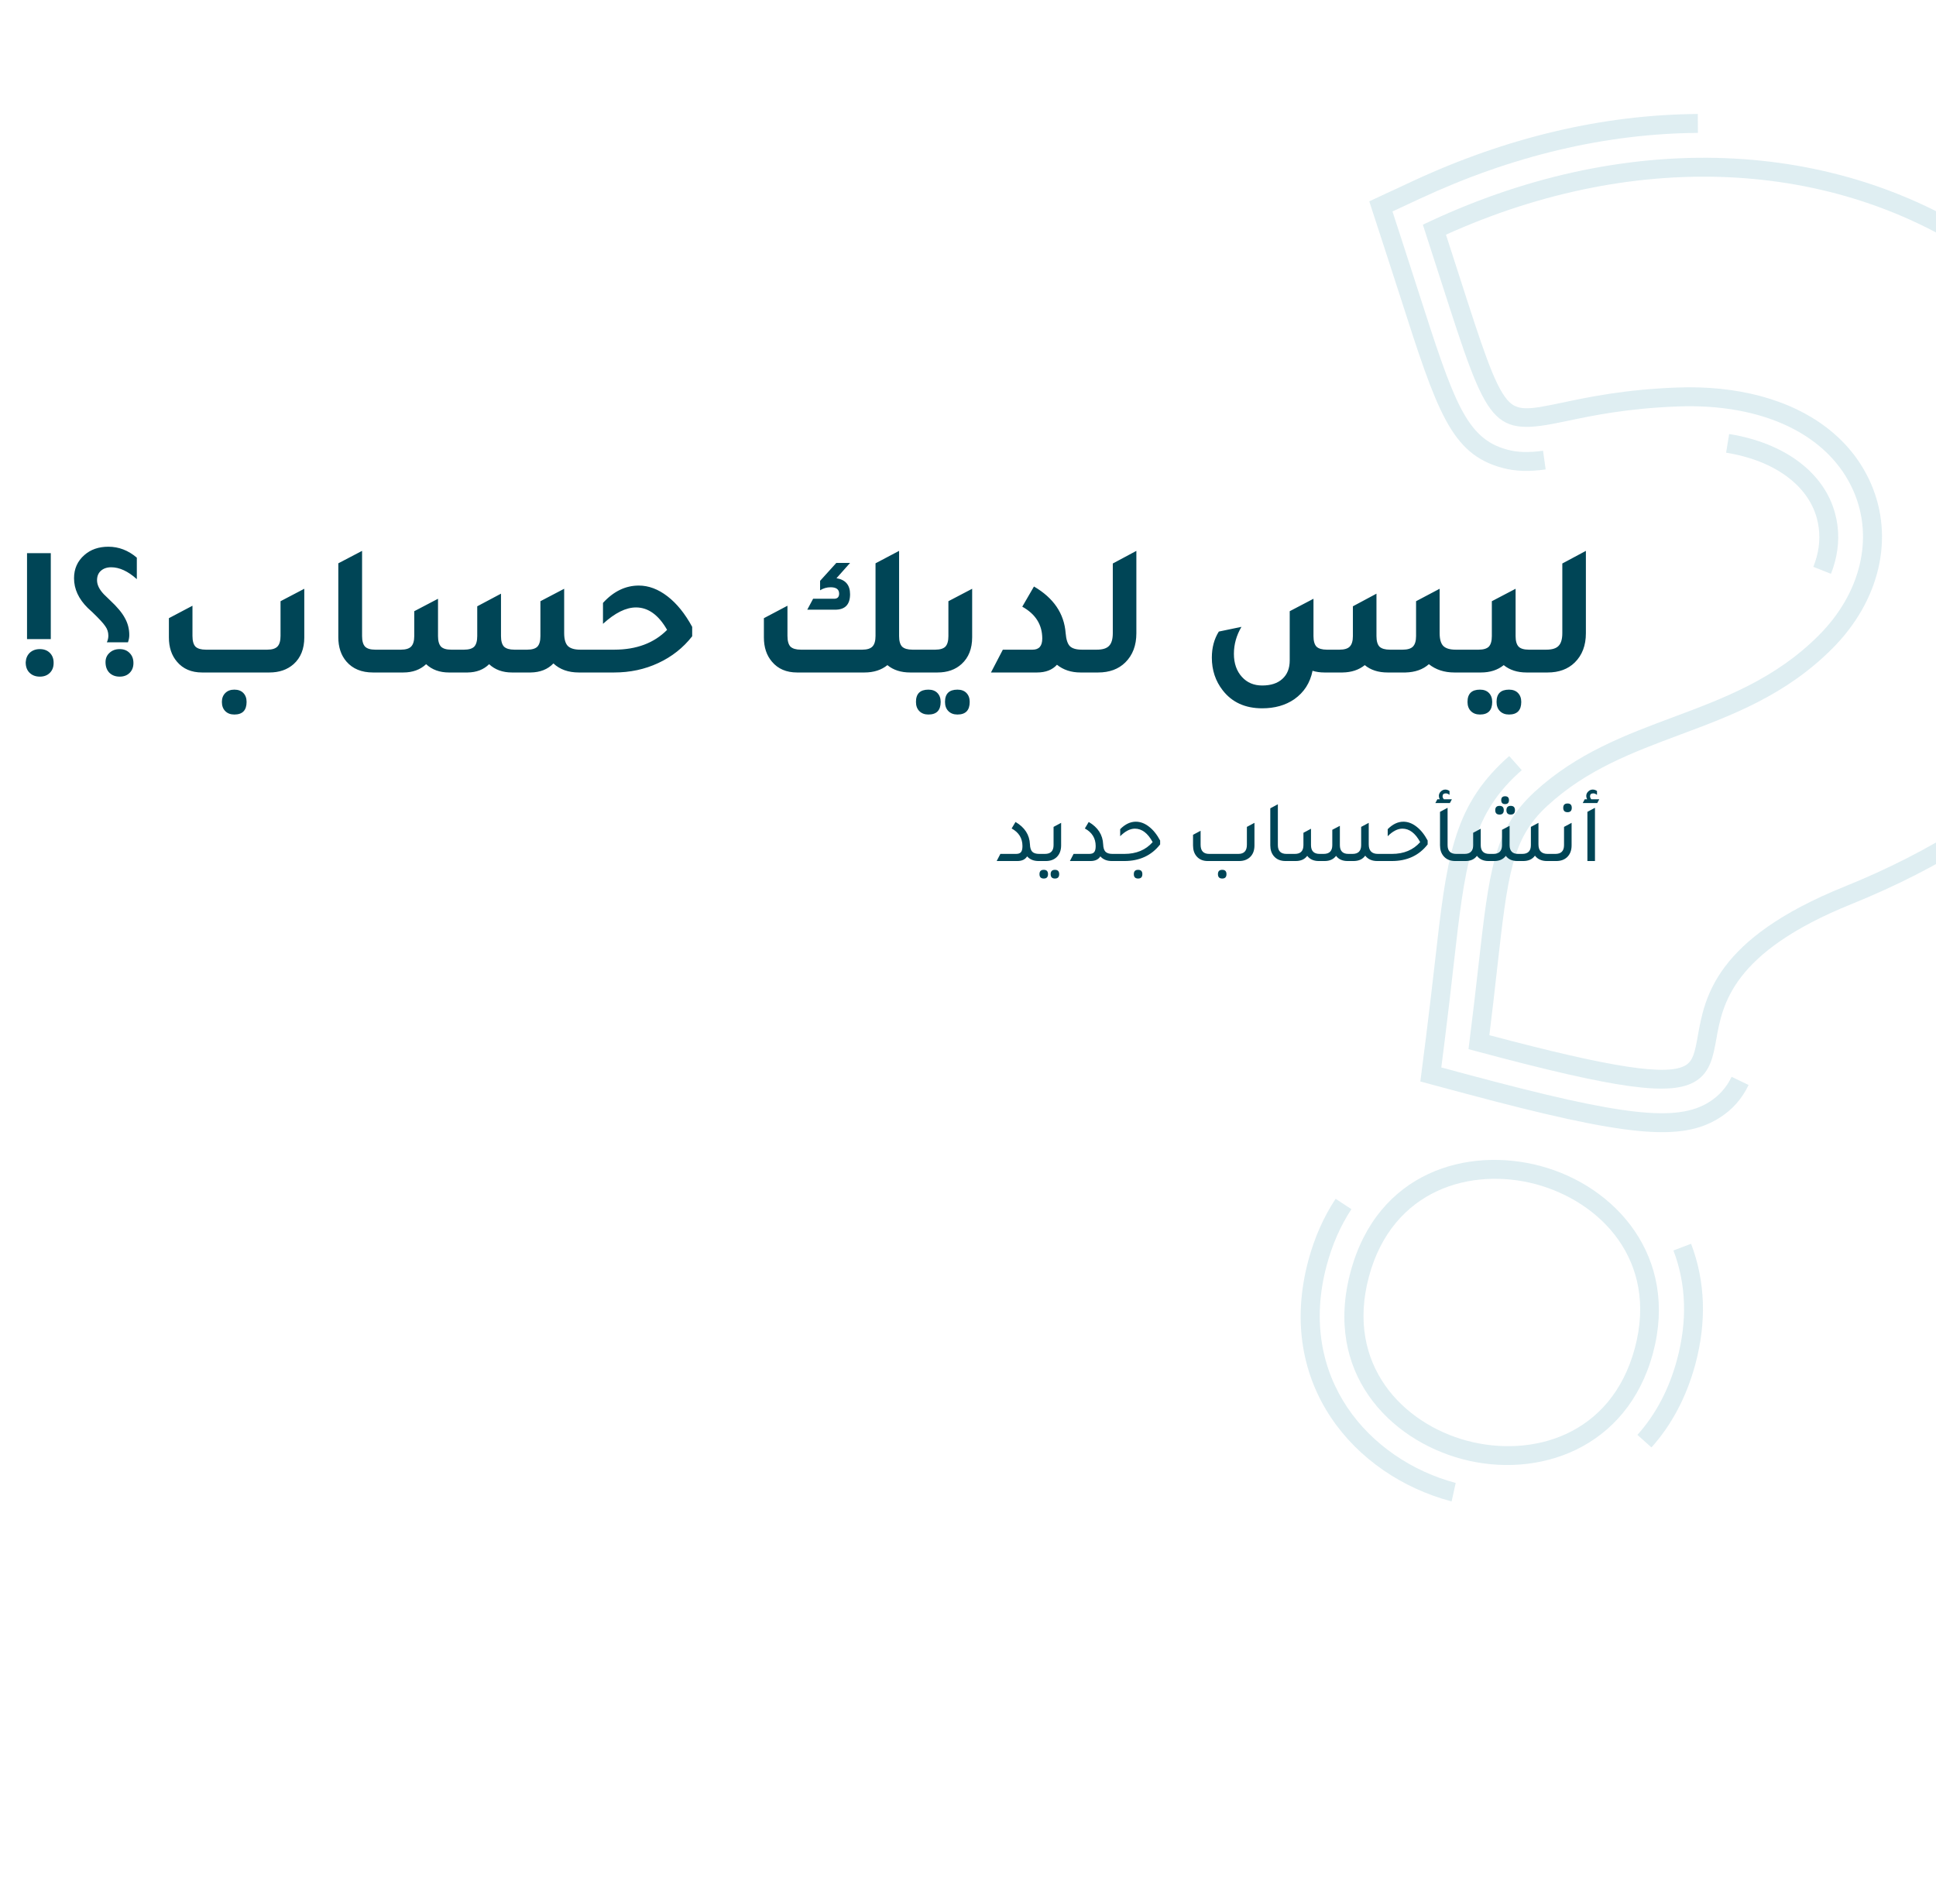 <svg width="308" height="303" viewBox="0 0 308 303" fill="none" xmlns="http://www.w3.org/2000/svg">
<g opacity="0.15" clip-path="url(#clip0_133_17391)">
<path d="M234.888 167.269L233.626 166.931L233.786 165.636C234.345 161.229 234.789 157.366 235.17 153.969C236.934 138.39 237.665 131.945 244.165 125.972C250.868 119.82 258.661 116.915 266.212 114.101C274.182 111.119 282.422 108.055 289.361 101.08C296.037 94.392 298.146 85.593 294.864 78.104C290.944 69.168 280.486 64.141 266.858 64.674C258.733 64.985 253.192 66.16 249.136 67.017C237.232 69.536 236.796 68.144 229.336 44.961C228.564 42.561 227.715 39.923 226.77 37.01L226.361 35.749L227.569 35.186C259.757 20.185 293.796 22.011 318.606 40.059C336.751 53.258 346.174 72.597 343.814 91.795C341.126 113.612 323.598 132.122 294.472 143.884C275.509 151.557 274.036 159.841 273.051 165.317C272.569 167.987 272.122 170.527 269.816 171.993C265.933 174.468 257.439 173.312 234.888 167.269ZM280.085 63.023C288.401 65.251 294.639 70.064 297.629 76.9C301.412 85.535 299.071 95.609 291.501 103.193C284.099 110.619 275.543 113.817 267.266 116.903C259.66 119.749 252.472 122.427 246.202 128.181C240.513 133.392 239.874 139.084 238.16 154.303C237.817 157.384 237.424 160.825 236.943 164.709C256.589 169.927 265.393 171.259 268.222 169.466C269.364 168.746 269.657 167.362 270.112 164.793C271.21 158.664 272.871 149.388 293.367 141.099C321.448 129.757 338.308 112.111 340.85 91.421C343.068 73.335 334.097 55.036 316.834 42.493C293.234 25.329 260.865 23.421 230.04 37.341C230.823 39.76 231.547 41.991 232.198 44.032C235.762 55.112 237.722 61.206 239.784 63.609C241.386 65.469 243.168 65.201 248.526 64.07C252.681 63.192 258.372 61.98 266.763 61.662C271.587 61.477 276.08 61.95 280.085 63.023Z" fill="#268EA8"/>
<path d="M232.591 232.15C221.04 229.055 210.563 218.409 214.86 202.373C219.145 186.381 233.533 182.429 245.085 185.524C257.071 188.736 267.075 199.986 262.981 215.267C258.875 230.592 244.592 235.366 232.591 232.15ZM244.325 188.416C234.167 185.694 221.529 189.151 217.78 203.14C214.016 217.188 223.229 226.515 233.387 229.237C243.618 231.979 256.333 228.526 260.097 214.479C263.831 200.486 254.542 191.153 244.325 188.416Z" fill="#268EA8"/>
<path d="M233.088 173.988L225.963 172.079L226.895 164.77C227.446 160.391 227.878 156.572 228.27 153.193C230.128 136.8 231.053 128.586 239.489 120.846C239.692 120.667 239.9 120.473 240.103 120.295L242.099 122.54L241.525 123.055C233.919 130.023 233.043 137.876 231.26 153.528C230.883 156.911 230.443 160.759 229.892 165.137L229.299 169.847L233.884 171.075C258.293 177.616 266.841 178.569 271.958 175.32C273.516 174.322 274.671 173.03 275.483 171.334L278.184 172.633C277.122 174.853 275.607 176.562 273.566 177.851C267.496 181.699 258.803 180.879 233.088 173.988Z" fill="#268EA8"/>
<path d="M291.283 91.298L288.485 90.19C288.687 89.669 288.87 89.158 289.01 88.636C289.574 86.531 289.583 84.465 289.045 82.47C287.618 77.173 282.243 73.26 274.61 72.023L275.094 69.058C283.951 70.482 290.213 75.209 291.944 81.692C292.623 84.207 292.613 86.801 291.913 89.413C291.745 90.037 291.545 90.668 291.283 91.298Z" fill="#268EA8"/>
<path d="M239.012 74.446C230.813 72.249 228.603 65.404 222.73 47.094C221.958 44.694 221.109 42.056 220.159 39.158L217.838 32.034L224.625 28.876C239.696 21.855 255.005 18.242 270.105 18.136L270.123 21.143C255.457 21.257 240.58 24.767 225.899 31.612L221.528 33.645L223.021 38.229C223.967 41.142 224.816 43.781 225.588 46.181C231.264 63.831 233.187 69.774 239.79 71.543C241.444 71.987 243.203 72.038 245.483 71.716L245.899 74.689C243.2 75.07 241.073 74.998 239.012 74.446Z" fill="#268EA8"/>
<path d="M230.939 238.894L230.794 238.855C215.542 234.768 202.856 220.294 208.144 200.558C209.116 196.93 210.578 193.621 212.485 190.741L214.998 192.394C213.27 195.011 211.951 198.017 211.061 201.34C206.282 219.175 217.771 232.254 231.586 235.956L230.939 238.894ZM262.731 230.303L260.498 228.305C263.424 225.045 265.547 221.01 266.811 216.294C268.46 210.141 268.266 204.303 266.228 198.966L269.034 197.898C271.299 203.84 271.529 210.294 269.713 217.071C268.315 222.234 265.969 226.691 262.731 230.303Z" fill="#268EA8"/>
</g>
<g filter="url(#filter0_d_133_17391)">
<path d="M4.3 97.69V84.01H8.08V97.69H4.3ZM8.53 101.44C8.53 101.46 8.53 101.48 8.53 101.5C8.53 102.14 8.33 102.66 7.93 103.06C7.53 103.46 7 103.66 6.34 103.66C5.66 103.66 5.11 103.45 4.69 103.03C4.29 102.63 4.09 102.09 4.09 101.41V101.35C4.13 100.73 4.35 100.23 4.75 99.85C5.17 99.47 5.7 99.28 6.34 99.28C7 99.28 7.53 99.48 7.93 99.88C8.33 100.28 8.53 100.8 8.53 101.44ZM16.998 98.2C17.158 97.86 17.238 97.51 17.238 97.15C17.238 96.59 17.078 96.09 16.758 95.65C16.458 95.19 15.778 94.45 14.718 93.43C14.418 93.15 14.168 92.92 13.968 92.74C12.508 91.3 11.778 89.72 11.778 88C11.778 86.5 12.328 85.27 13.428 84.31C14.428 83.43 15.698 82.99 17.238 82.99C18.898 82.99 20.408 83.57 21.768 84.73V88.15C20.368 86.89 19.008 86.26 17.688 86.26C17.008 86.26 16.458 86.45 16.038 86.83C15.638 87.19 15.438 87.69 15.438 88.33C15.438 89.05 15.798 89.79 16.518 90.55C16.658 90.69 16.988 91.01 17.508 91.51C18.648 92.57 19.438 93.52 19.878 94.36C20.338 95.18 20.568 96.08 20.568 97.06C20.568 97.42 20.498 97.8 20.358 98.2H16.998ZM19.038 103.66C18.358 103.66 17.808 103.45 17.388 103.03C16.988 102.61 16.788 102.05 16.788 101.35C16.788 100.75 16.998 100.26 17.418 99.88C17.838 99.48 18.378 99.28 19.038 99.28C19.698 99.28 20.228 99.49 20.628 99.91C21.028 100.31 21.228 100.84 21.228 101.5C21.228 102.14 21.028 102.66 20.628 103.06C20.228 103.46 19.698 103.66 19.038 103.66ZM32.15 103C30.45 103 29.12 102.43 28.16 101.29C27.3 100.29 26.87 99 26.87 97.42V94.36L30.62 92.38V97.18C30.62 97.98 30.78 98.55 31.1 98.89C31.44 99.21 31.99 99.37 32.75 99.37H42.53C43.29 99.37 43.83 99.2 44.15 98.86C44.47 98.52 44.63 97.96 44.63 97.18V91.66L48.41 89.68V97.42C48.41 99.24 47.84 100.66 46.7 101.68C45.7 102.56 44.42 103 42.86 103H32.15ZM37.28 109.69C36.68 109.69 36.2 109.51 35.84 109.15C35.48 108.79 35.3 108.3 35.3 107.68C35.3 107.1 35.48 106.63 35.84 106.27C36.2 105.91 36.68 105.73 37.28 105.73C37.88 105.73 38.35 105.9 38.69 106.24C39.05 106.6 39.23 107.08 39.23 107.68C39.23 109.02 38.58 109.69 37.28 109.69ZM59.343 103C57.523 103 56.113 102.42 55.113 101.26C54.253 100.26 53.823 98.97 53.823 97.39V85.63L57.603 83.65V97.21C57.603 97.99 57.763 98.55 58.083 98.89C58.403 99.21 58.943 99.37 59.703 99.37H62.403V103H59.343ZM60.594 103V99.37H63.774C64.534 99.37 65.074 99.21 65.394 98.89C65.734 98.55 65.904 97.99 65.904 97.21V93.25L69.684 91.27V97.21C69.684 97.99 69.844 98.55 70.164 98.89C70.484 99.21 71.024 99.37 71.784 99.37H73.824C74.584 99.37 75.124 99.21 75.444 98.89C75.764 98.55 75.924 97.99 75.924 97.21V92.47L79.704 90.46V97.21C79.704 97.99 79.864 98.55 80.184 98.89C80.524 99.21 81.074 99.37 81.834 99.37H83.874C84.634 99.37 85.174 99.21 85.494 98.89C85.814 98.55 85.974 97.99 85.974 97.21V91.66L89.754 89.68V96.73C89.754 97.69 89.944 98.37 90.324 98.77C90.724 99.17 91.384 99.37 92.304 99.37H95.064V103H92.094C90.414 103 89.064 102.52 88.044 101.56C87.144 102.5 85.934 102.98 84.414 103H81.444C79.964 103 78.754 102.56 77.814 101.68C76.954 102.54 75.814 102.98 74.394 103H71.424C69.944 103 68.734 102.56 67.794 101.68C66.854 102.56 65.644 103 64.164 103H60.594ZM93.26 103V99.37H97.73C101.25 99.37 104.05 98.32 106.13 96.22C104.77 93.84 103.12 92.65 101.18 92.65C99.58 92.65 97.83 93.52 95.93 95.26V91.93C97.61 90.09 99.51 89.17 101.63 89.17C103.19 89.17 104.71 89.74 106.19 90.88C107.67 92.02 108.98 93.64 110.12 95.74V97.24C108.68 99.08 106.88 100.5 104.72 101.5C102.58 102.5 100.24 103 97.7 103H93.26ZM145.168 99.37H147.868V103H144.808C143.328 103 142.118 102.61 141.178 101.83C140.218 102.61 138.998 103 137.518 103H126.808C125.108 103 123.778 102.43 122.818 101.29C121.958 100.29 121.528 99 121.528 97.42V94.36L125.278 92.38V97.18C125.278 97.98 125.438 98.55 125.758 98.89C126.098 99.21 126.648 99.37 127.408 99.37H137.188C137.948 99.37 138.488 99.2 138.808 98.86C139.128 98.52 139.288 97.96 139.288 97.18V85.63L143.038 83.65V97.21C143.038 97.99 143.198 98.55 143.518 98.89C143.858 99.21 144.408 99.37 145.168 99.37ZM133.078 88C134.518 88.24 135.238 89.09 135.238 90.55C135.238 92.19 134.448 93.01 132.868 93.01H128.428L129.358 91.27H132.688C133.228 91.27 133.498 91 133.498 90.46C133.498 89.78 133.048 89.44 132.148 89.44C131.548 89.44 130.988 89.6 130.468 89.92V88.42L133.048 85.57H135.238L133.078 88ZM146.082 103V99.37H148.782C149.542 99.37 150.082 99.21 150.402 98.89C150.722 98.55 150.882 97.99 150.882 97.21V91.66L154.662 89.68V97.39C154.662 99.21 154.102 100.63 152.982 101.65C152.002 102.55 150.722 103 149.142 103H146.082ZM147.702 109.69C147.102 109.69 146.622 109.51 146.262 109.15C145.902 108.79 145.722 108.3 145.722 107.68C145.722 106.38 146.382 105.73 147.702 105.73C148.302 105.73 148.772 105.9 149.112 106.24C149.472 106.6 149.652 107.08 149.652 107.68C149.652 109.02 149.002 109.69 147.702 109.69ZM152.322 109.69C151.722 109.69 151.242 109.51 150.882 109.15C150.522 108.79 150.342 108.3 150.342 107.68C150.342 106.38 151.002 105.73 152.322 105.73C152.922 105.73 153.392 105.9 153.732 106.24C154.092 106.6 154.272 107.08 154.272 107.68C154.272 109.02 153.622 109.69 152.322 109.69ZM157.654 103L159.544 99.37H164.284C165.304 99.37 165.814 98.78 165.814 97.6C165.814 95.4 164.754 93.71 162.634 92.53L164.494 89.32C167.614 91.14 169.294 93.61 169.534 96.73C169.614 97.73 169.834 98.42 170.194 98.8C170.574 99.18 171.214 99.37 172.114 99.37H174.394V103H171.904C170.424 103 169.174 102.59 168.154 101.77C167.414 102.59 166.354 103 164.974 103H157.654ZM172.596 103V99.37H174.486C175.406 99.37 176.056 99.17 176.436 98.77C176.836 98.37 177.036 97.69 177.036 96.73V85.66L180.786 83.65V96.76C180.786 98.7 180.196 100.25 179.016 101.41C177.936 102.47 176.496 103 174.696 103H172.596ZM231.583 99.37H234.343V103H231.373C229.773 103 228.423 102.56 227.323 101.68C226.383 102.52 225.143 102.96 223.603 103H220.753C219.273 103 218.063 102.61 217.123 101.83C216.183 102.59 215.003 102.98 213.583 103H210.703C210.023 103 209.393 102.91 208.813 102.73C208.433 104.65 207.463 106.16 205.903 107.26C204.503 108.22 202.803 108.7 200.803 108.7C198.103 108.7 196.013 107.75 194.533 105.85C193.373 104.37 192.793 102.63 192.793 100.63C192.793 99.05 193.163 97.67 193.903 96.49L197.503 95.74C196.703 97.1 196.303 98.53 196.303 100.03C196.303 101.55 196.733 102.78 197.593 103.72C198.413 104.62 199.483 105.07 200.803 105.07C202.183 105.07 203.253 104.72 204.013 104.02C204.793 103.32 205.183 102.34 205.183 101.08V93.25L208.963 91.27V97.21C208.963 97.99 209.123 98.55 209.443 98.89C209.783 99.21 210.333 99.37 211.093 99.37H213.103C213.863 99.37 214.403 99.21 214.723 98.89C215.063 98.55 215.233 97.99 215.233 97.21V92.47L218.983 90.46V97.21C218.983 97.99 219.143 98.55 219.463 98.89C219.803 99.21 220.353 99.37 221.113 99.37H223.153C223.913 99.37 224.453 99.21 224.773 98.89C225.113 98.55 225.283 97.99 225.283 97.21V91.66L229.033 89.68V96.73C229.033 97.69 229.223 98.37 229.603 98.77C230.003 99.17 230.663 99.37 231.583 99.37ZM243.218 99.37H245.918V103H242.858C241.398 103 240.188 102.61 239.228 101.83C238.268 102.61 237.058 103 235.598 103H232.537V99.37H235.238C235.998 99.37 236.538 99.21 236.858 98.89C237.178 98.55 237.338 97.99 237.338 97.21V91.66L241.118 89.68V97.21C241.118 97.99 241.278 98.55 241.598 98.89C241.918 99.21 242.458 99.37 243.218 99.37ZM235.448 105.73C236.048 105.73 236.518 105.9 236.858 106.24C237.218 106.6 237.397 107.08 237.397 107.68C237.397 109.02 236.748 109.69 235.448 109.69C234.848 109.69 234.368 109.51 234.008 109.15C233.648 108.79 233.468 108.3 233.468 107.68C233.468 106.38 234.128 105.73 235.448 105.73ZM240.068 105.73C240.668 105.73 241.138 105.9 241.478 106.24C241.838 106.6 242.018 107.08 242.018 107.68C242.018 109.02 241.368 109.69 240.068 109.69C239.468 109.69 238.988 109.51 238.628 109.15C238.268 108.79 238.088 108.3 238.088 107.68C238.088 106.38 238.748 105.73 240.068 105.73ZM244.11 103V99.37H246C246.92 99.37 247.57 99.17 247.95 98.77C248.35 98.37 248.55 97.69 248.55 96.73V85.66L252.3 83.65V96.76C252.3 98.7 251.71 100.25 250.53 101.41C249.45 102.47 248.01 103 246.21 103H244.11ZM158.562 133L159.15 131.866H161.642C162.015 131.866 162.277 131.773 162.426 131.586C162.585 131.399 162.664 131.077 162.664 130.62C162.664 129.379 162.09 128.445 160.942 127.82L161.558 126.784C163.023 127.643 163.789 128.828 163.854 130.34C163.873 130.881 163.994 131.273 164.218 131.516C164.451 131.749 164.82 131.866 165.324 131.866H166.15V133H165.226C164.451 133 163.845 132.753 163.406 132.258C163.098 132.753 162.58 133 161.852 133H158.562ZM165.316 133V131.866H166.24C167.155 131.866 167.612 131.399 167.612 130.466V127.568L168.816 126.924V130.508C168.816 131.301 168.578 131.927 168.102 132.384C167.664 132.795 167.09 133 166.38 133H165.316ZM166.058 135.786C165.601 135.786 165.372 135.553 165.372 135.086C165.372 134.629 165.601 134.4 166.058 134.4C166.506 134.4 166.73 134.629 166.73 135.086C166.73 135.553 166.506 135.786 166.058 135.786ZM167.836 135.786C167.379 135.786 167.15 135.553 167.15 135.086C167.15 134.629 167.379 134.4 167.836 134.4C168.284 134.4 168.508 134.629 168.508 135.086C168.508 135.553 168.284 135.786 167.836 135.786ZM170.21 133L170.798 131.866H173.29C173.664 131.866 173.925 131.773 174.074 131.586C174.233 131.399 174.312 131.077 174.312 130.62C174.312 129.379 173.738 128.445 172.59 127.82L173.206 126.784C174.672 127.643 175.437 128.828 175.502 130.34C175.521 130.881 175.642 131.273 175.866 131.516C176.1 131.749 176.468 131.866 176.972 131.866H177.798V133H176.874C176.1 133 175.493 132.753 175.054 132.258C174.746 132.753 174.228 133 173.5 133H170.21ZM176.965 133V131.866H178.883C180.777 131.866 182.275 131.241 183.377 129.99C182.602 128.562 181.659 127.848 180.549 127.848C179.793 127.848 179.013 128.249 178.211 129.052V127.932C178.995 127.139 179.825 126.742 180.703 126.742C181.421 126.742 182.117 127.003 182.789 127.526C183.461 128.039 184.053 128.777 184.567 129.738V130.354C183.195 132.118 181.295 133 178.869 133H176.965ZM181.067 135.786C180.609 135.786 180.381 135.553 180.381 135.086C180.381 134.629 180.609 134.4 181.067 134.4C181.515 134.4 181.739 134.629 181.739 135.086C181.739 135.553 181.515 135.786 181.067 135.786ZM192.139 133C191.383 133 190.79 132.748 190.361 132.244C189.988 131.805 189.801 131.231 189.801 130.522V128.828L191.005 128.184V130.41C191.005 131.381 191.458 131.866 192.363 131.866H197.011C197.916 131.866 198.369 131.381 198.369 130.41V127.568L199.573 126.924V130.522C199.573 131.334 199.326 131.964 198.831 132.412C198.392 132.804 197.828 133 197.137 133H192.139ZM194.449 135.786C193.992 135.786 193.763 135.553 193.763 135.086C193.763 134.629 193.992 134.4 194.449 134.4C194.897 134.4 195.121 134.629 195.121 135.086C195.121 135.553 194.897 135.786 194.449 135.786ZM204.528 133C203.716 133 203.091 132.739 202.652 132.216C202.279 131.768 202.092 131.199 202.092 130.508V124.614L203.296 123.97V130.466C203.296 131.399 203.753 131.866 204.668 131.866H205.592V133H204.528ZM204.746 133V131.866H206.006C206.911 131.866 207.364 131.399 207.364 130.466V128.506L208.568 127.862V130.466C208.568 131.399 209.025 131.866 209.94 131.866H210.584C211.499 131.866 211.956 131.399 211.956 130.466V128.03L213.16 127.4V130.466C213.16 131.399 213.613 131.866 214.518 131.866H215.176C216.091 131.866 216.548 131.399 216.548 130.466V127.568L217.752 126.924V130.34C217.752 131.357 218.237 131.866 219.208 131.866H220.37V133H219.11C218.27 133 217.631 132.715 217.192 132.146C216.8 132.706 216.189 132.991 215.358 133H214.392C213.571 133 212.959 132.725 212.558 132.174C212.157 132.715 211.559 132.991 210.766 133H209.8C208.997 133 208.386 132.725 207.966 132.174C207.565 132.725 206.953 133 206.132 133H204.746ZM219.525 133V131.866H221.443C223.338 131.866 224.836 131.241 225.937 129.99C225.163 128.562 224.22 127.848 223.109 127.848C222.353 127.848 221.574 128.249 220.771 129.052V127.932C221.555 127.139 222.386 126.742 223.263 126.742C223.982 126.742 224.677 127.003 225.349 127.526C226.021 128.039 226.614 128.777 227.127 129.738V130.354C225.755 132.118 223.856 133 221.429 133H219.525ZM228.352 123.774L228.674 123.172H229.052C228.959 123.004 228.912 122.827 228.912 122.64C228.912 122.369 229.015 122.136 229.22 121.94C229.425 121.735 229.663 121.632 229.934 121.632C230.167 121.632 230.391 121.707 230.606 121.856V122.472C230.41 122.313 230.214 122.234 230.018 122.234C229.673 122.234 229.5 122.393 229.5 122.71C229.5 122.859 229.57 123.013 229.71 123.172H230.984L230.662 123.774H228.352ZM231.53 133C230.718 133 230.093 132.739 229.654 132.216C229.281 131.768 229.094 131.199 229.094 130.508V125.174L230.298 124.53V130.466C230.298 131.399 230.755 131.866 231.67 131.866H232.594V133H231.53ZM239.448 123.942C239.037 123.942 238.832 123.732 238.832 123.312C238.832 122.901 239.037 122.696 239.448 122.696C239.859 122.696 240.064 122.901 240.064 123.312C240.064 123.732 239.859 123.942 239.448 123.942ZM238.566 125.608C238.109 125.608 237.88 125.375 237.88 124.908C237.88 124.451 238.109 124.222 238.566 124.222C239.014 124.222 239.238 124.451 239.238 124.908C239.238 125.375 239.014 125.608 238.566 125.608ZM240.344 125.608C239.887 125.608 239.658 125.375 239.658 124.908C239.658 124.451 239.887 124.222 240.344 124.222C240.792 124.222 241.016 124.451 241.016 124.908C241.016 125.375 240.792 125.608 240.344 125.608ZM231.748 133V131.866H233.008C233.913 131.866 234.366 131.399 234.366 130.466V128.506L235.57 127.862V130.466C235.57 131.399 236.027 131.866 236.942 131.866H237.586C238.501 131.866 238.958 131.399 238.958 130.466V128.03L240.162 127.4V130.466C240.162 131.399 240.615 131.866 241.52 131.866H242.178C243.093 131.866 243.55 131.399 243.55 130.466V127.568L244.754 126.924V130.34C244.754 131.357 245.239 131.866 246.21 131.866H247.372V133H246.112C245.272 133 244.633 132.715 244.194 132.146C243.802 132.706 243.191 132.991 242.36 133H241.394C240.573 133 239.961 132.725 239.56 132.174C239.159 132.715 238.561 132.991 237.768 133H236.802C235.999 133 235.388 132.725 234.968 132.174C234.567 132.725 233.955 133 233.134 133H231.748ZM249.383 125.23C248.926 125.23 248.697 124.997 248.697 124.53C248.697 124.073 248.926 123.844 249.383 123.844C249.831 123.844 250.055 124.073 250.055 124.53C250.055 124.997 249.831 125.23 249.383 125.23ZM246.527 133V131.866H247.451C248.366 131.866 248.823 131.399 248.823 130.466V127.568L250.027 126.924V130.508C250.027 131.301 249.789 131.927 249.313 132.384C248.875 132.795 248.301 133 247.591 133H246.527ZM251.799 123.774L252.121 123.172H252.499C252.406 123.004 252.359 122.831 252.359 122.654C252.359 122.374 252.462 122.136 252.667 121.94C252.873 121.735 253.115 121.632 253.395 121.632C253.629 121.632 253.853 121.707 254.067 121.856V122.472C253.862 122.313 253.666 122.234 253.479 122.234C253.134 122.234 252.961 122.388 252.961 122.696C252.961 122.855 253.027 123.013 253.157 123.172H254.431L254.109 123.774H251.799ZM252.541 133V125.174L253.745 124.53V133H252.541Z" fill="#004556"/>
</g>
<defs>
<filter id="filter0_d_133_17391" x="0.09" y="82.99" width="258.342" height="60.796" filterUnits="userSpaceOnUse" color-interpolation-filters="sRGB">
<feFlood flood-opacity="0" result="BackgroundImageFix"/>
<feColorMatrix in="SourceAlpha" type="matrix" values="0 0 0 0 0 0 0 0 0 0 0 0 0 0 0 0 0 0 127 0" result="hardAlpha"/>
<feOffset dy="4"/>
<feGaussianBlur stdDeviation="2"/>
<feComposite in2="hardAlpha" operator="out"/>
<feColorMatrix type="matrix" values="0 0 0 0 0 0 0 0 0 0 0 0 0 0 0 0 0 0 0.05 0"/>
<feBlend mode="normal" in2="BackgroundImageFix" result="effect1_dropShadow_133_17391"/>
<feBlend mode="normal" in="SourceGraphic" in2="effect1_dropShadow_133_17391" result="shape"/>
</filter>
<clipPath id="clip0_133_17391">
<rect width="144.618" height="223.372" fill="white" transform="translate(224.813 6) rotate(15)"/>
</clipPath>
</defs>
</svg>
